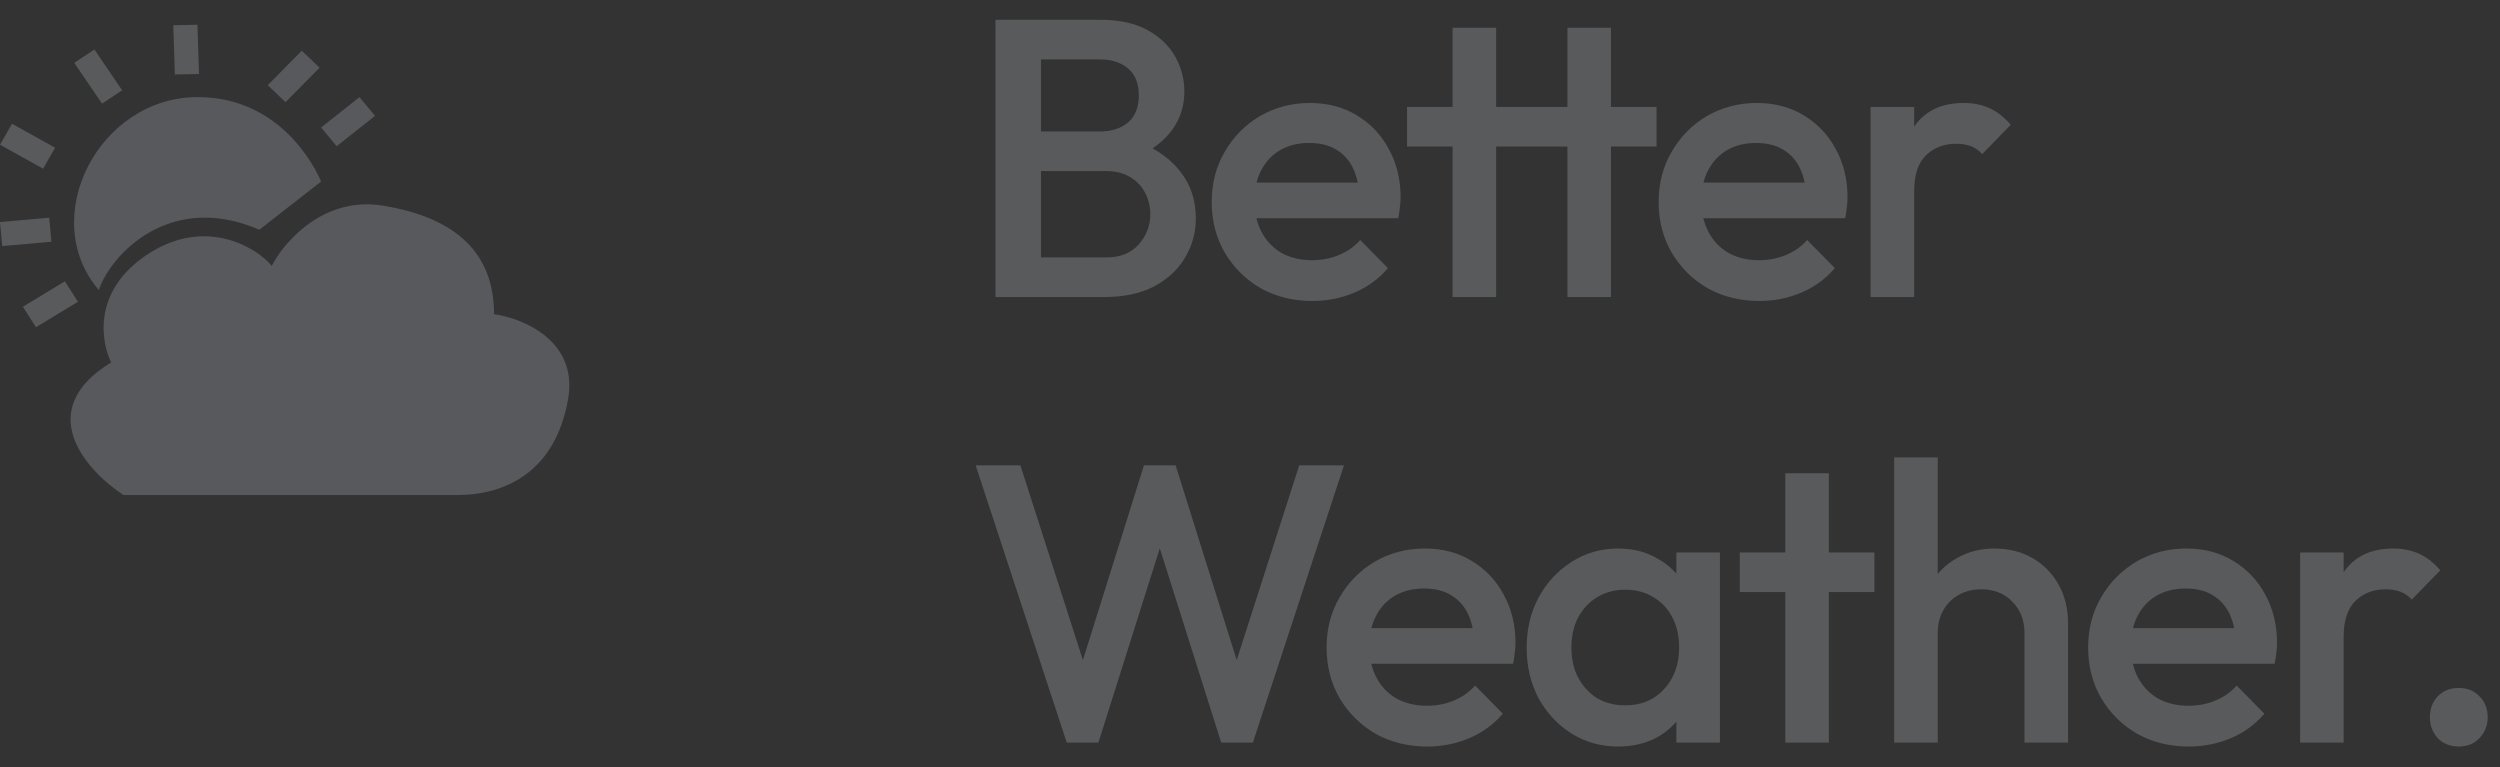 <svg width="101" height="31" viewBox="0 0 101 31" fill="none" xmlns="http://www.w3.org/2000/svg">
<rect x="0" y="0" width="101" height="31" fill="#333333" stroke="none"/>
<g opacity="0.2">
<rect width="0.976" height="1.992" transform="matrix(0.497 -0.868 0.874 0.486 0 5.847)" fill="#EAF4FF"/>
<rect width="0.976" height="1.992" transform="matrix(0.834 -0.552 0.563 0.827 3 2.539)" fill="#EAF4FF"/>
<rect width="0.976" height="1.992" transform="matrix(1 -0.019 0.032 0.999 7 1.019)" fill="#EAF4FF"/>
<rect width="0.975" height="1.996" transform="matrix(-0.093 -0.996 0.996 -0.088 0.09 9.941)" fill="#EAF4FF"/>
<rect width="0.981" height="1.983" transform="matrix(-0.538 -0.843 0.855 -0.519 1.453 13.22)" fill="#EAF4FF"/>
</g>
<path opacity="0.2" d="M4.492 14.641C1.298 16.59 3.494 19.026 4.991 20H18.463C20.459 20 22.455 19.026 22.954 16.103C23.353 13.764 21.124 12.855 19.96 12.693C19.96 10.257 18.463 8.795 15.469 8.308C13.074 7.918 11.477 9.77 10.978 10.744C10.479 10.094 8.384 8.698 5.989 10.257C3.594 11.816 4.159 13.992 4.492 14.641Z" fill="#EAF4FF"/>
<path opacity="0.2" d="M10.478 9.282C6.885 7.723 4.49 10.256 3.991 11.718C1.496 8.795 3.991 3.923 7.983 3.923C10.977 3.923 12.474 6.196 12.973 7.333L10.478 9.282Z" fill="#EAF4FF"/>
<rect opacity="0.2" width="0.994" height="1.957" transform="matrix(0.725 0.689 -0.702 0.712 12.19 2.049)" fill="#EAF4FF"/>
<rect opacity="0.2" width="0.984" height="1.977" transform="matrix(0.639 0.769 -0.784 0.621 14.523 3.923)" fill="#EAF4FF"/>
<g opacity="0.2">
<path d="M41.48 12V10.4H44.696C45.261 10.4 45.699 10.224 46.008 9.872C46.317 9.52 46.472 9.115 46.472 8.656C46.472 8.347 46.403 8.059 46.264 7.792C46.125 7.525 45.923 7.312 45.656 7.152C45.389 6.992 45.069 6.912 44.696 6.912H41.48V5.312H44.424C44.904 5.312 45.288 5.189 45.576 4.944C45.864 4.699 46.008 4.336 46.008 3.856C46.008 3.376 45.864 3.013 45.576 2.768C45.288 2.523 44.904 2.4 44.424 2.4H41.48V0.8H44.472C45.229 0.8 45.859 0.939 46.36 1.216C46.861 1.493 47.235 1.851 47.48 2.288C47.725 2.725 47.848 3.195 47.848 3.696C47.848 4.283 47.683 4.8 47.352 5.248C47.032 5.696 46.557 6.059 45.928 6.336L46.072 5.76C46.776 6.048 47.325 6.453 47.72 6.976C48.115 7.499 48.312 8.112 48.312 8.816C48.312 9.392 48.168 9.92 47.88 10.4C47.603 10.88 47.187 11.269 46.632 11.568C46.088 11.856 45.416 12 44.616 12H41.48ZM40.216 12V0.8H42.056V12H40.216ZM53.017 12.16C52.249 12.16 51.556 11.989 50.937 11.648C50.329 11.296 49.844 10.816 49.481 10.208C49.129 9.6 48.953 8.917 48.953 8.16C48.953 7.403 49.129 6.725 49.481 6.128C49.833 5.52 50.308 5.04 50.905 4.688C51.513 4.336 52.185 4.16 52.921 4.16C53.636 4.16 54.265 4.325 54.809 4.656C55.364 4.987 55.796 5.44 56.105 6.016C56.425 6.592 56.585 7.248 56.585 7.984C56.585 8.112 56.575 8.245 56.553 8.384C56.542 8.512 56.521 8.656 56.489 8.816H50.185V7.376H55.577L54.921 7.952C54.9 7.483 54.809 7.088 54.649 6.768C54.489 6.448 54.26 6.203 53.961 6.032C53.673 5.861 53.316 5.776 52.889 5.776C52.441 5.776 52.052 5.872 51.721 6.064C51.391 6.256 51.135 6.528 50.953 6.88C50.772 7.221 50.681 7.632 50.681 8.112C50.681 8.592 50.777 9.013 50.969 9.376C51.161 9.739 51.433 10.021 51.785 10.224C52.137 10.416 52.542 10.512 53.001 10.512C53.396 10.512 53.758 10.443 54.089 10.304C54.431 10.165 54.718 9.963 54.953 9.696L56.073 10.832C55.7 11.269 55.246 11.6 54.713 11.824C54.18 12.048 53.614 12.16 53.017 12.16ZM58.684 12V1.12H60.444V12H58.684ZM56.844 5.92V4.32H66.924V5.92H56.844ZM63.324 12V1.12H65.084V12H63.324ZM71.073 12.16C70.305 12.16 69.611 11.989 68.993 11.648C68.385 11.296 67.899 10.816 67.537 10.208C67.185 9.6 67.009 8.917 67.009 8.16C67.009 7.403 67.185 6.725 67.537 6.128C67.889 5.52 68.363 5.04 68.961 4.688C69.569 4.336 70.241 4.16 70.977 4.16C71.691 4.16 72.321 4.325 72.865 4.656C73.419 4.987 73.851 5.44 74.161 6.016C74.481 6.592 74.641 7.248 74.641 7.984C74.641 8.112 74.63 8.245 74.609 8.384C74.598 8.512 74.577 8.656 74.545 8.816H68.241V7.376H73.633L72.977 7.952C72.955 7.483 72.865 7.088 72.705 6.768C72.545 6.448 72.315 6.203 72.017 6.032C71.729 5.861 71.371 5.776 70.945 5.776C70.497 5.776 70.107 5.872 69.777 6.064C69.446 6.256 69.19 6.528 69.009 6.88C68.827 7.221 68.737 7.632 68.737 8.112C68.737 8.592 68.833 9.013 69.025 9.376C69.217 9.739 69.489 10.021 69.841 10.224C70.193 10.416 70.598 10.512 71.057 10.512C71.451 10.512 71.814 10.443 72.145 10.304C72.486 10.165 72.774 9.963 73.009 9.696L74.129 10.832C73.755 11.269 73.302 11.6 72.769 11.824C72.235 12.048 71.67 12.16 71.073 12.16ZM75.572 12V4.32H77.332V12H75.572ZM77.332 7.728L76.724 7.424C76.724 6.453 76.937 5.669 77.364 5.072C77.801 4.464 78.457 4.16 79.332 4.16C79.716 4.16 80.062 4.229 80.372 4.368C80.681 4.507 80.969 4.731 81.236 5.04L80.084 6.224C79.945 6.075 79.79 5.968 79.62 5.904C79.449 5.84 79.252 5.808 79.028 5.808C78.537 5.808 78.132 5.963 77.812 6.272C77.492 6.581 77.332 7.067 77.332 7.728Z" fill="#EAF4FF"/>
<path d="M43.096 30L39.416 18.8H41.224L43.992 27.424H43.512L46.216 18.8H47.496L50.2 27.424H49.72L52.488 18.8H54.296L50.616 30H49.336L46.616 21.392H47.096L44.376 30H43.096ZM57.658 30.16C56.89 30.16 56.196 29.989 55.578 29.648C54.97 29.296 54.484 28.816 54.122 28.208C53.77 27.6 53.594 26.917 53.594 26.16C53.594 25.403 53.77 24.725 54.122 24.128C54.474 23.52 54.948 23.04 55.546 22.688C56.154 22.336 56.826 22.16 57.562 22.16C58.276 22.16 58.906 22.325 59.45 22.656C60.004 22.987 60.436 23.44 60.746 24.016C61.066 24.592 61.226 25.248 61.226 25.984C61.226 26.112 61.215 26.245 61.194 26.384C61.183 26.512 61.162 26.656 61.13 26.816H54.826V25.376H60.218L59.562 25.952C59.54 25.483 59.45 25.088 59.29 24.768C59.13 24.448 58.9 24.203 58.602 24.032C58.314 23.861 57.956 23.776 57.53 23.776C57.082 23.776 56.692 23.872 56.362 24.064C56.031 24.256 55.775 24.528 55.594 24.88C55.412 25.221 55.322 25.632 55.322 26.112C55.322 26.592 55.418 27.013 55.61 27.376C55.802 27.739 56.074 28.021 56.426 28.224C56.778 28.416 57.183 28.512 57.642 28.512C58.036 28.512 58.399 28.443 58.73 28.304C59.071 28.165 59.359 27.963 59.594 27.696L60.714 28.832C60.34 29.269 59.887 29.6 59.354 29.824C58.82 30.048 58.255 30.16 57.658 30.16ZM65.373 30.16C64.679 30.16 64.05 29.984 63.485 29.632C62.93 29.28 62.487 28.805 62.157 28.208C61.837 27.6 61.677 26.923 61.677 26.176C61.677 25.419 61.837 24.741 62.157 24.144C62.487 23.536 62.93 23.056 63.485 22.704C64.05 22.341 64.679 22.16 65.373 22.16C65.959 22.16 66.477 22.288 66.925 22.544C67.383 22.789 67.746 23.131 68.013 23.568C68.279 24.005 68.413 24.501 68.413 25.056V27.264C68.413 27.819 68.279 28.315 68.013 28.752C67.757 29.189 67.399 29.536 66.941 29.792C66.482 30.037 65.959 30.16 65.373 30.16ZM65.661 28.496C66.311 28.496 66.834 28.277 67.229 27.84C67.634 27.403 67.837 26.843 67.837 26.16C67.837 25.701 67.746 25.296 67.565 24.944C67.383 24.592 67.127 24.32 66.797 24.128C66.477 23.925 66.098 23.824 65.661 23.824C65.234 23.824 64.855 23.925 64.525 24.128C64.205 24.32 63.949 24.592 63.757 24.944C63.575 25.296 63.485 25.701 63.485 26.16C63.485 26.619 63.575 27.024 63.757 27.376C63.949 27.728 64.205 28.005 64.525 28.208C64.855 28.4 65.234 28.496 65.661 28.496ZM67.725 30V27.936L68.029 26.064L67.725 24.208V22.32H69.485V30H67.725ZM72.126 30V19.12H73.886V30H72.126ZM70.286 23.92V22.32H75.726V23.92H70.286ZM81.789 30V25.568C81.789 25.056 81.623 24.635 81.293 24.304C80.973 23.973 80.557 23.808 80.045 23.808C79.703 23.808 79.399 23.883 79.133 24.032C78.866 24.181 78.658 24.389 78.509 24.656C78.359 24.923 78.285 25.227 78.285 25.568L77.597 25.184C77.597 24.597 77.725 24.08 77.981 23.632C78.237 23.173 78.589 22.816 79.037 22.56C79.495 22.293 80.007 22.16 80.573 22.16C81.149 22.16 81.661 22.288 82.109 22.544C82.557 22.8 82.909 23.157 83.165 23.616C83.421 24.064 83.549 24.587 83.549 25.184V30H81.789ZM76.525 30V18.48H78.285V30H76.525ZM88.425 30.16C87.657 30.16 86.964 29.989 86.345 29.648C85.737 29.296 85.252 28.816 84.889 28.208C84.537 27.6 84.361 26.917 84.361 26.16C84.361 25.403 84.537 24.725 84.889 24.128C85.241 23.52 85.716 23.04 86.313 22.688C86.921 22.336 87.593 22.16 88.329 22.16C89.044 22.16 89.673 22.325 90.217 22.656C90.772 22.987 91.204 23.44 91.513 24.016C91.833 24.592 91.993 25.248 91.993 25.984C91.993 26.112 91.983 26.245 91.961 26.384C91.951 26.512 91.929 26.656 91.897 26.816H85.593V25.376H90.985L90.329 25.952C90.308 25.483 90.217 25.088 90.057 24.768C89.897 24.448 89.668 24.203 89.369 24.032C89.081 23.861 88.724 23.776 88.297 23.776C87.849 23.776 87.46 23.872 87.129 24.064C86.799 24.256 86.543 24.528 86.361 24.88C86.18 25.221 86.089 25.632 86.089 26.112C86.089 26.592 86.185 27.013 86.377 27.376C86.569 27.739 86.841 28.021 87.193 28.224C87.545 28.416 87.951 28.512 88.409 28.512C88.804 28.512 89.167 28.443 89.497 28.304C89.839 28.165 90.127 27.963 90.361 27.696L91.481 28.832C91.108 29.269 90.655 29.6 90.121 29.824C89.588 30.048 89.023 30.16 88.425 30.16ZM92.924 30V22.32H94.684V30H92.924ZM94.684 25.728L94.076 25.424C94.076 24.453 94.29 23.669 94.716 23.072C95.153 22.464 95.809 22.16 96.684 22.16C97.068 22.16 97.415 22.229 97.724 22.368C98.034 22.507 98.322 22.731 98.588 23.04L97.436 24.224C97.297 24.075 97.143 23.968 96.972 23.904C96.802 23.84 96.604 23.808 96.38 23.808C95.889 23.808 95.484 23.963 95.164 24.272C94.844 24.581 94.684 25.067 94.684 25.728ZM99.335 30.16C98.994 30.16 98.711 30.048 98.487 29.824C98.274 29.589 98.167 29.307 98.167 28.976C98.167 28.635 98.274 28.352 98.487 28.128C98.711 27.904 98.994 27.792 99.335 27.792C99.676 27.792 99.954 27.904 100.167 28.128C100.391 28.352 100.503 28.635 100.503 28.976C100.503 29.307 100.391 29.589 100.167 29.824C99.954 30.048 99.676 30.16 99.335 30.16Z" fill="#EAF4FF"/>
</g>
</svg>
